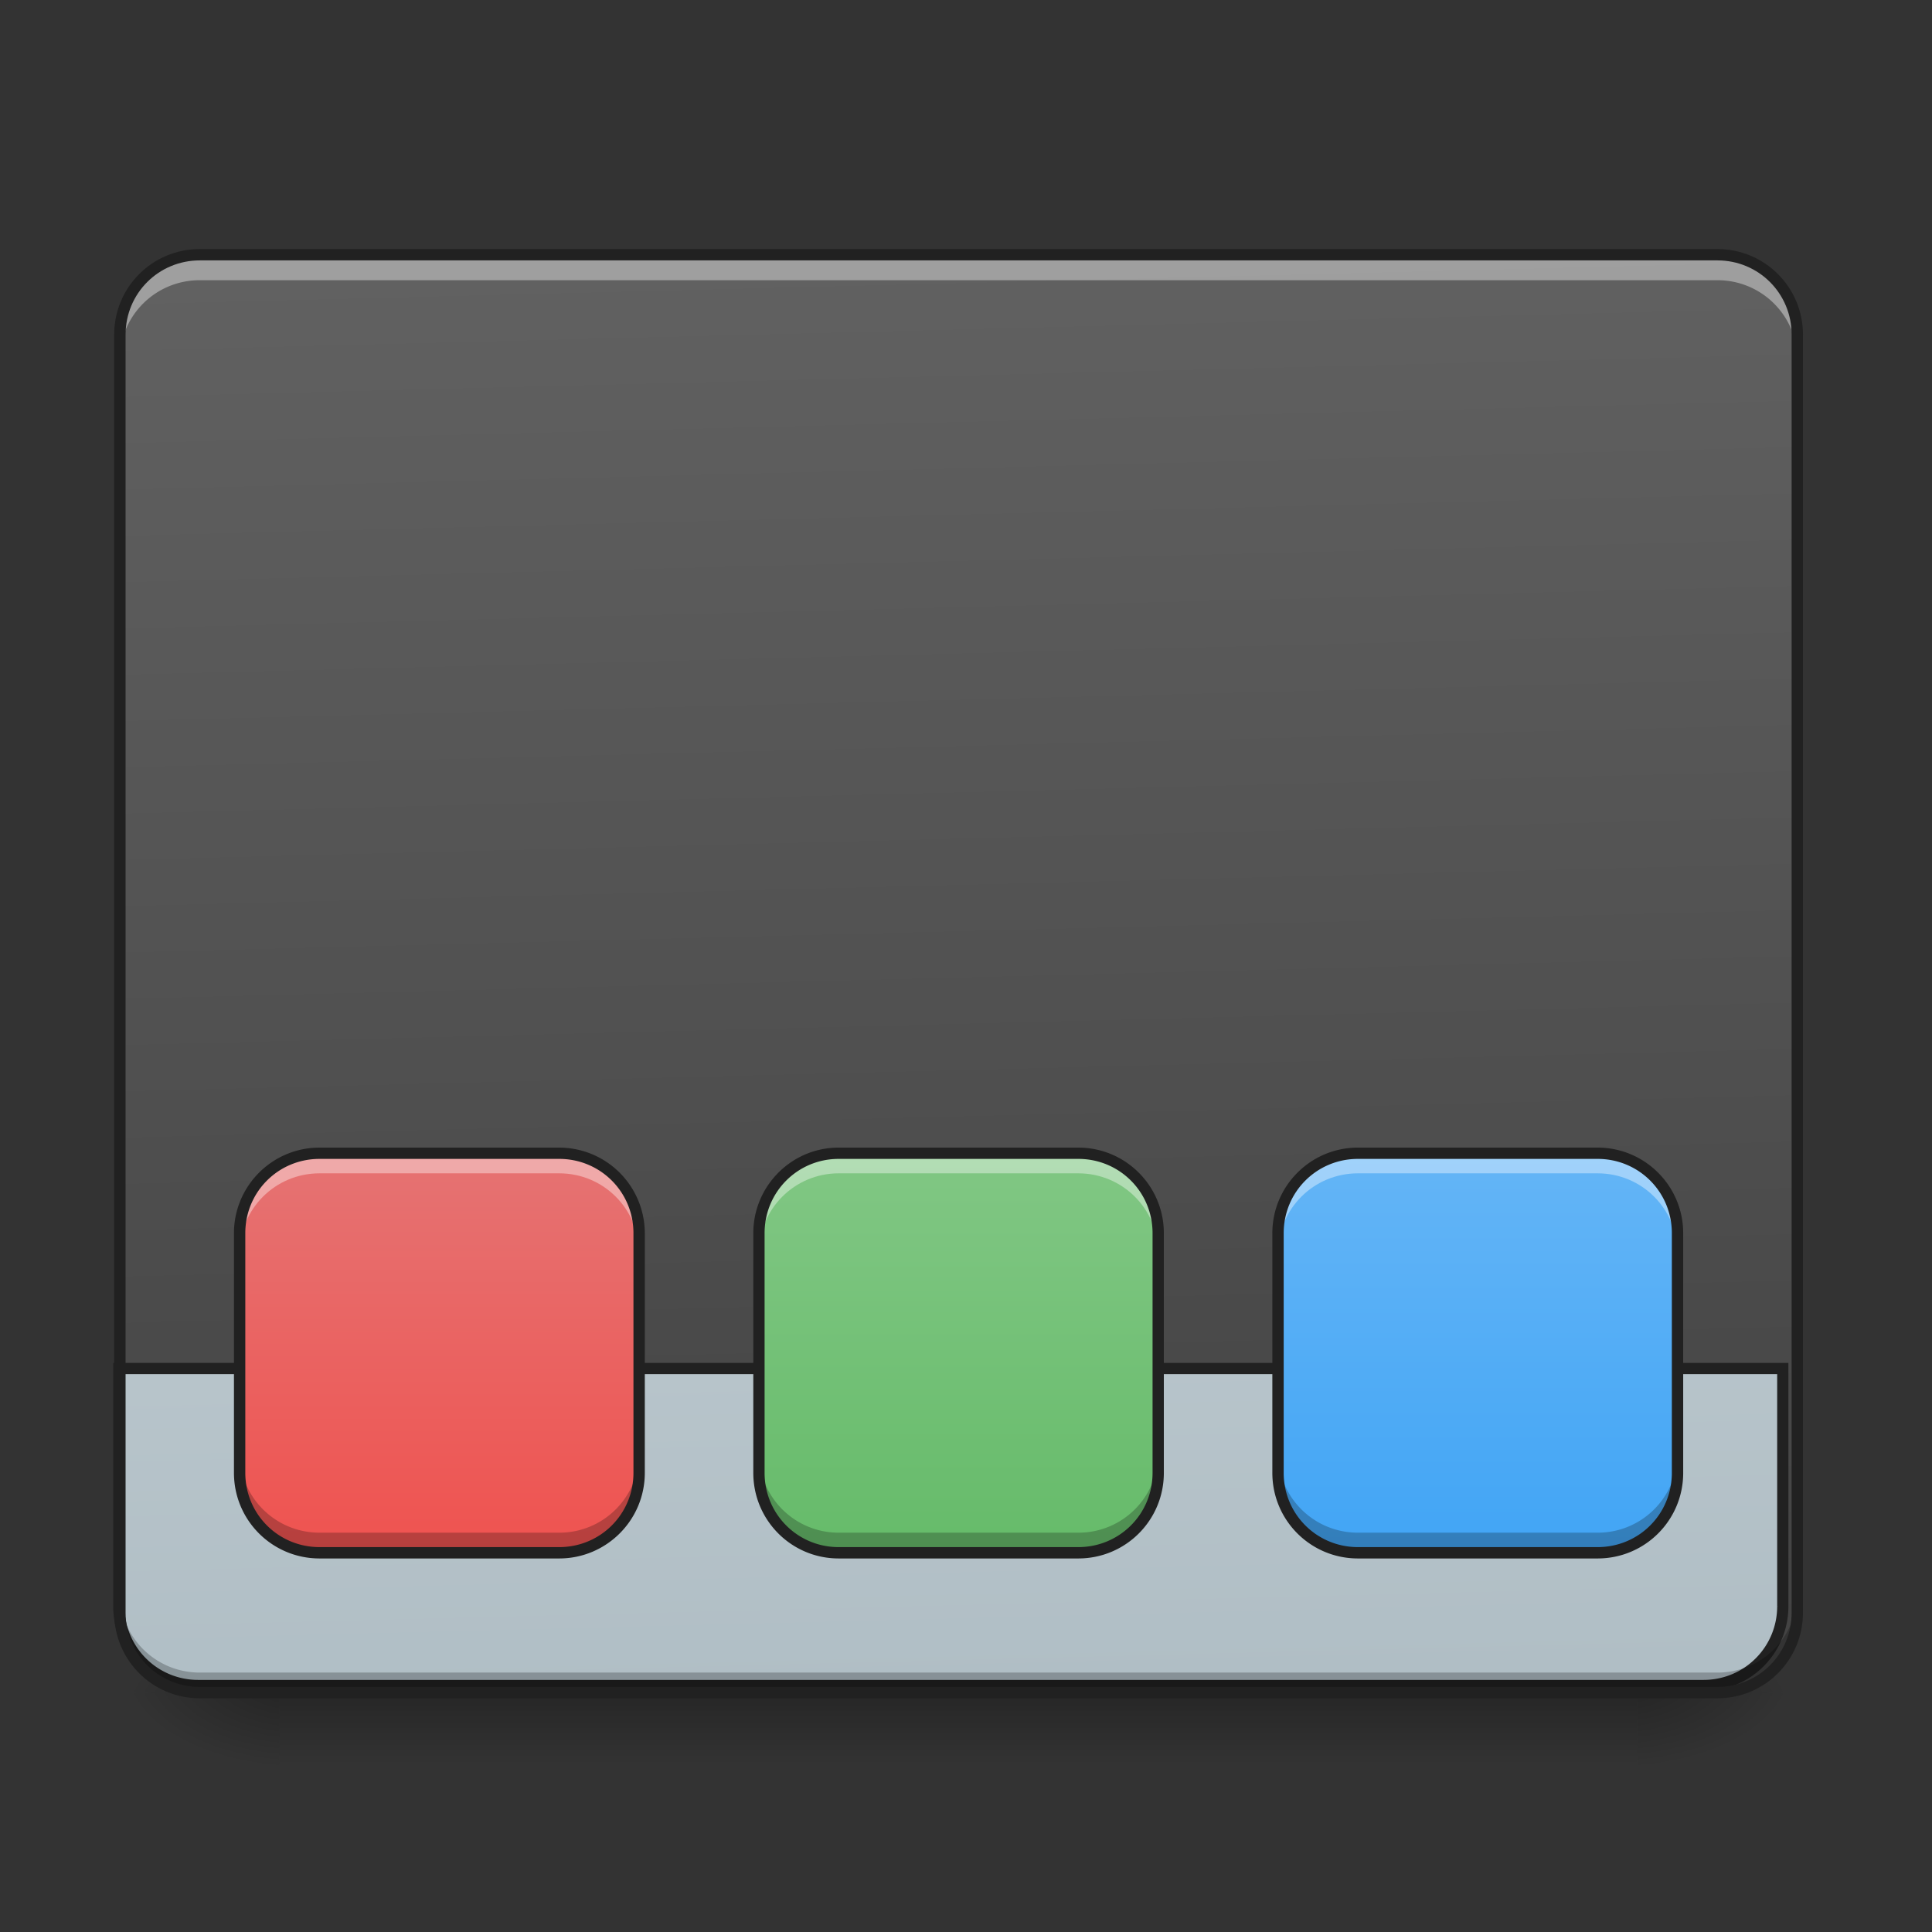<svg xmlns="http://www.w3.org/2000/svg" width="32pt" height="32pt" viewBox="0 0 32 32"><rect x="0" y="0" width="32" height="32" fill="#333333" stroke="none"/><defs><linearGradient id="a" gradientUnits="userSpaceOnUse" x1="254" y1="233.5" x2="254" y2="254.667" gradientTransform="matrix(.062 0 0 .062 0 13.439)"><stop offset="0" stop-opacity=".275"/><stop offset="1" stop-opacity="0"/></linearGradient><radialGradient id="b" gradientUnits="userSpaceOnUse" cx="450.909" cy="189.579" fx="450.909" fy="189.579" r="21.167" gradientTransform="matrix(0 -.078 -.141 0 53.454 63.595)"><stop offset="0" stop-opacity=".314"/><stop offset=".222" stop-opacity=".275"/><stop offset="1" stop-opacity="0"/></radialGradient><radialGradient id="c" gradientUnits="userSpaceOnUse" cx="450.909" cy="189.579" fx="450.909" fy="189.579" r="21.167" gradientTransform="matrix(0 .078 .141 0 -21.7 -7.527)"><stop offset="0" stop-opacity=".314"/><stop offset=".222" stop-opacity=".275"/><stop offset="1" stop-opacity="0"/></radialGradient><radialGradient id="d" gradientUnits="userSpaceOnUse" cx="450.909" cy="189.579" fx="450.909" fy="189.579" r="21.167" gradientTransform="matrix(0 -.078 .141 0 -21.7 63.595)"><stop offset="0" stop-opacity=".314"/><stop offset=".222" stop-opacity=".275"/><stop offset="1" stop-opacity="0"/></radialGradient><radialGradient id="e" gradientUnits="userSpaceOnUse" cx="450.909" cy="189.579" fx="450.909" fy="189.579" r="21.167" gradientTransform="matrix(0 .078 -.141 0 53.454 -7.527)"><stop offset="0" stop-opacity=".314"/><stop offset=".222" stop-opacity=".275"/><stop offset="1" stop-opacity="0"/></radialGradient><linearGradient id="f" gradientUnits="userSpaceOnUse" x1="306.917" y1="-25.792" x2="305.955" y2="-135.329" gradientTransform="matrix(.075 0 0 .217 -5.854 33.641)"><stop offset="0" stop-color="#424242"/><stop offset="1" stop-color="#616161"/></linearGradient><linearGradient id="g" gradientUnits="userSpaceOnUse" x1="306.917" y1="-25.792" x2="305.955" y2="-135.329" gradientTransform="matrix(1.205 0 0 3.478 -93.655 323.21)"><stop offset="0" stop-color="#b0bec5"/><stop offset="1" stop-color="#cfd8dc"/></linearGradient><linearGradient id="h" gradientUnits="userSpaceOnUse" x1="461.433" y1="115.496" x2="461.433" y2="189.579" gradientTransform="matrix(.078 0 0 .089 -28.776 8.79)"><stop offset="0" stop-color="#e57373"/><stop offset="1" stop-color="#ef5350"/></linearGradient><linearGradient id="i" gradientUnits="userSpaceOnUse" x1="461.433" y1="115.496" x2="461.433" y2="189.579" gradientTransform="matrix(.078 0 0 .089 -20.176 8.79)"><stop offset="0" stop-color="#81c784"/><stop offset="1" stop-color="#66bb6a"/></linearGradient><linearGradient id="j" gradientUnits="userSpaceOnUse" x1="461.433" y1="115.496" x2="461.433" y2="189.579" gradientTransform="matrix(.078 0 0 .089 -11.577 8.79)"><stop offset="0" stop-color="#64b5f6"/><stop offset="1" stop-color="#42a5f5"/></linearGradient></defs><path d="M4.629 28.035H27.12v1.32H4.63zm0 0" fill="url(#a)"/><path d="M27.121 28.035h2.649v-1.324H27.12zm0 0" fill="url(#b)"/><path d="M4.629 28.035H1.984v1.32H4.63zm0 0" fill="url(#c)"/><path d="M4.629 28.035H1.984v-1.324H4.63zm0 0" fill="url(#d)"/><path d="M27.121 28.035h2.649v1.32H27.12zm0 0" fill="url(#e)"/><path d="M3.309 4.219h25.136c.73 0 1.325.593 1.325 1.324v21.168c0 .73-.594 1.324-1.325 1.324H3.31c-.73 0-1.325-.594-1.325-1.324V5.543c0-.73.594-1.324 1.325-1.324zm0 0" fill="url(#f)"/><path d="M52.932 233.52a21.124 21.124 0 0 1-21.185-21.186V148.84h444.52v63.494a21.124 21.124 0 0 1-21.185 21.186zm0 0" transform="matrix(.062 0 0 .062 0 13.439)" fill="url(#g)" stroke-width="3" stroke-linecap="round" stroke="#212121"/><path d="M3.309 28.047a1.32 1.32 0 0 1-1.325-1.324v-.344c0 .734.59 1.324 1.325 1.324h25.136a1.32 1.32 0 0 0 1.325-1.324v.344a1.32 1.32 0 0 1-1.325 1.324zm0 0" fill-opacity=".235"/><path d="M3.309 4.297a1.32 1.32 0 0 0-1.325 1.32v.344c0-.73.59-1.32 1.325-1.32h25.136c.735 0 1.325.59 1.325 1.32v-.344c0-.73-.59-1.32-1.325-1.32zm0 0" fill="#fff" fill-opacity=".392"/><path d="M3.309 4.125c-.786 0-1.418.633-1.418 1.418v21.168c0 .785.632 1.418 1.418 1.418h25.136c.785 0 1.418-.633 1.418-1.418V5.543c0-.785-.633-1.418-1.418-1.418zm0 .188h25.136c.684 0 1.23.546 1.23 1.23v21.168c0 .684-.546 1.23-1.23 1.23H3.31c-.684 0-1.23-.546-1.23-1.23V5.543c0-.684.546-1.23 1.23-1.23zm0 0" fill="#212121"/><path d="M5.293 19.102h3.969c.73 0 1.324.593 1.324 1.324v3.969c0 .73-.594 1.324-1.324 1.324H5.293c-.73 0-1.324-.594-1.324-1.324v-3.97c0-.73.594-1.323 1.324-1.323zm0 0" fill="url(#h)"/><path d="M13.89 19.102h3.97c.73 0 1.324.593 1.324 1.324v3.969c0 .73-.594 1.324-1.325 1.324h-3.968c-.73 0-1.32-.594-1.32-1.324v-3.97c0-.73.59-1.323 1.32-1.323zm0 0" fill="url(#i)"/><path d="M22.492 19.102h3.969c.73 0 1.324.593 1.324 1.324v3.969c0 .73-.594 1.324-1.324 1.324h-3.969c-.73 0-1.324-.594-1.324-1.324v-3.97c0-.73.594-1.323 1.324-1.323zm0 0" fill="url(#j)"/><path d="M5.293 19.102c-.734 0-1.324.593-1.324 1.324v.332c0-.735.59-1.324 1.324-1.324h3.969c.734 0 1.324.59 1.324 1.324v-.332c0-.73-.59-1.324-1.324-1.324zm8.598 0c-.73 0-1.32.593-1.32 1.324v.332c0-.735.59-1.324 1.32-1.324h3.968c.735 0 1.325.59 1.325 1.324v-.332c0-.73-.59-1.324-1.325-1.324zm8.601 0c-.734 0-1.324.593-1.324 1.324v.332c0-.735.59-1.324 1.324-1.324h3.969c.734 0 1.324.59 1.324 1.324v-.332c0-.73-.59-1.324-1.324-1.324zm0 0" fill="#fff" fill-opacity=".392"/><path d="M5.293 25.719a1.32 1.32 0 0 1-1.324-1.324v-.329c0 .73.59 1.32 1.324 1.32h3.969a1.32 1.32 0 0 0 1.324-1.32v.329a1.32 1.32 0 0 1-1.324 1.324zm8.598 0c-.73 0-1.32-.59-1.32-1.324v-.329c0 .73.59 1.32 1.32 1.32h3.968a1.32 1.32 0 0 0 1.325-1.32v.329a1.32 1.32 0 0 1-1.325 1.324zm8.601 0a1.32 1.32 0 0 1-1.324-1.324v-.329c0 .73.59 1.32 1.324 1.32h3.969a1.32 1.32 0 0 0 1.324-1.32v.329a1.32 1.32 0 0 1-1.324 1.324zm0 0" fill-opacity=".235"/><path d="M5.293 19.008c-.785 0-1.418.637-1.418 1.418v3.969c0 .785.633 1.418 1.418 1.418h3.969c.781 0 1.418-.633 1.418-1.418v-3.97a1.42 1.42 0 0 0-1.418-1.417zm0 .187h3.969c.683 0 1.23.547 1.23 1.23v3.97c0 .683-.547 1.23-1.23 1.23H5.293c-.684 0-1.23-.547-1.23-1.23v-3.97c0-.683.546-1.23 1.23-1.23zm0 0M13.89 19.008c-.78 0-1.413.637-1.413 1.418v3.969c0 .785.632 1.418 1.414 1.418h3.968c.786 0 1.418-.633 1.418-1.418v-3.97c0-.78-.632-1.417-1.418-1.417zm0 .187h3.97c.683 0 1.23.547 1.23 1.23v3.97c0 .683-.547 1.23-1.23 1.23h-3.97c-.68 0-1.226-.547-1.226-1.23v-3.97c0-.683.547-1.23 1.227-1.23zm0 0M22.492 19.008c-.785 0-1.418.637-1.418 1.418v3.969c0 .785.633 1.418 1.418 1.418h3.969c.785 0 1.418-.633 1.418-1.418v-3.97c0-.78-.633-1.417-1.418-1.417zm0 .187h3.969c.684 0 1.23.547 1.23 1.23v3.97c0 .683-.546 1.23-1.23 1.23h-3.969c-.683 0-1.23-.547-1.23-1.23v-3.97c0-.683.547-1.23 1.23-1.23zm0 0" fill="#212121"/></svg>